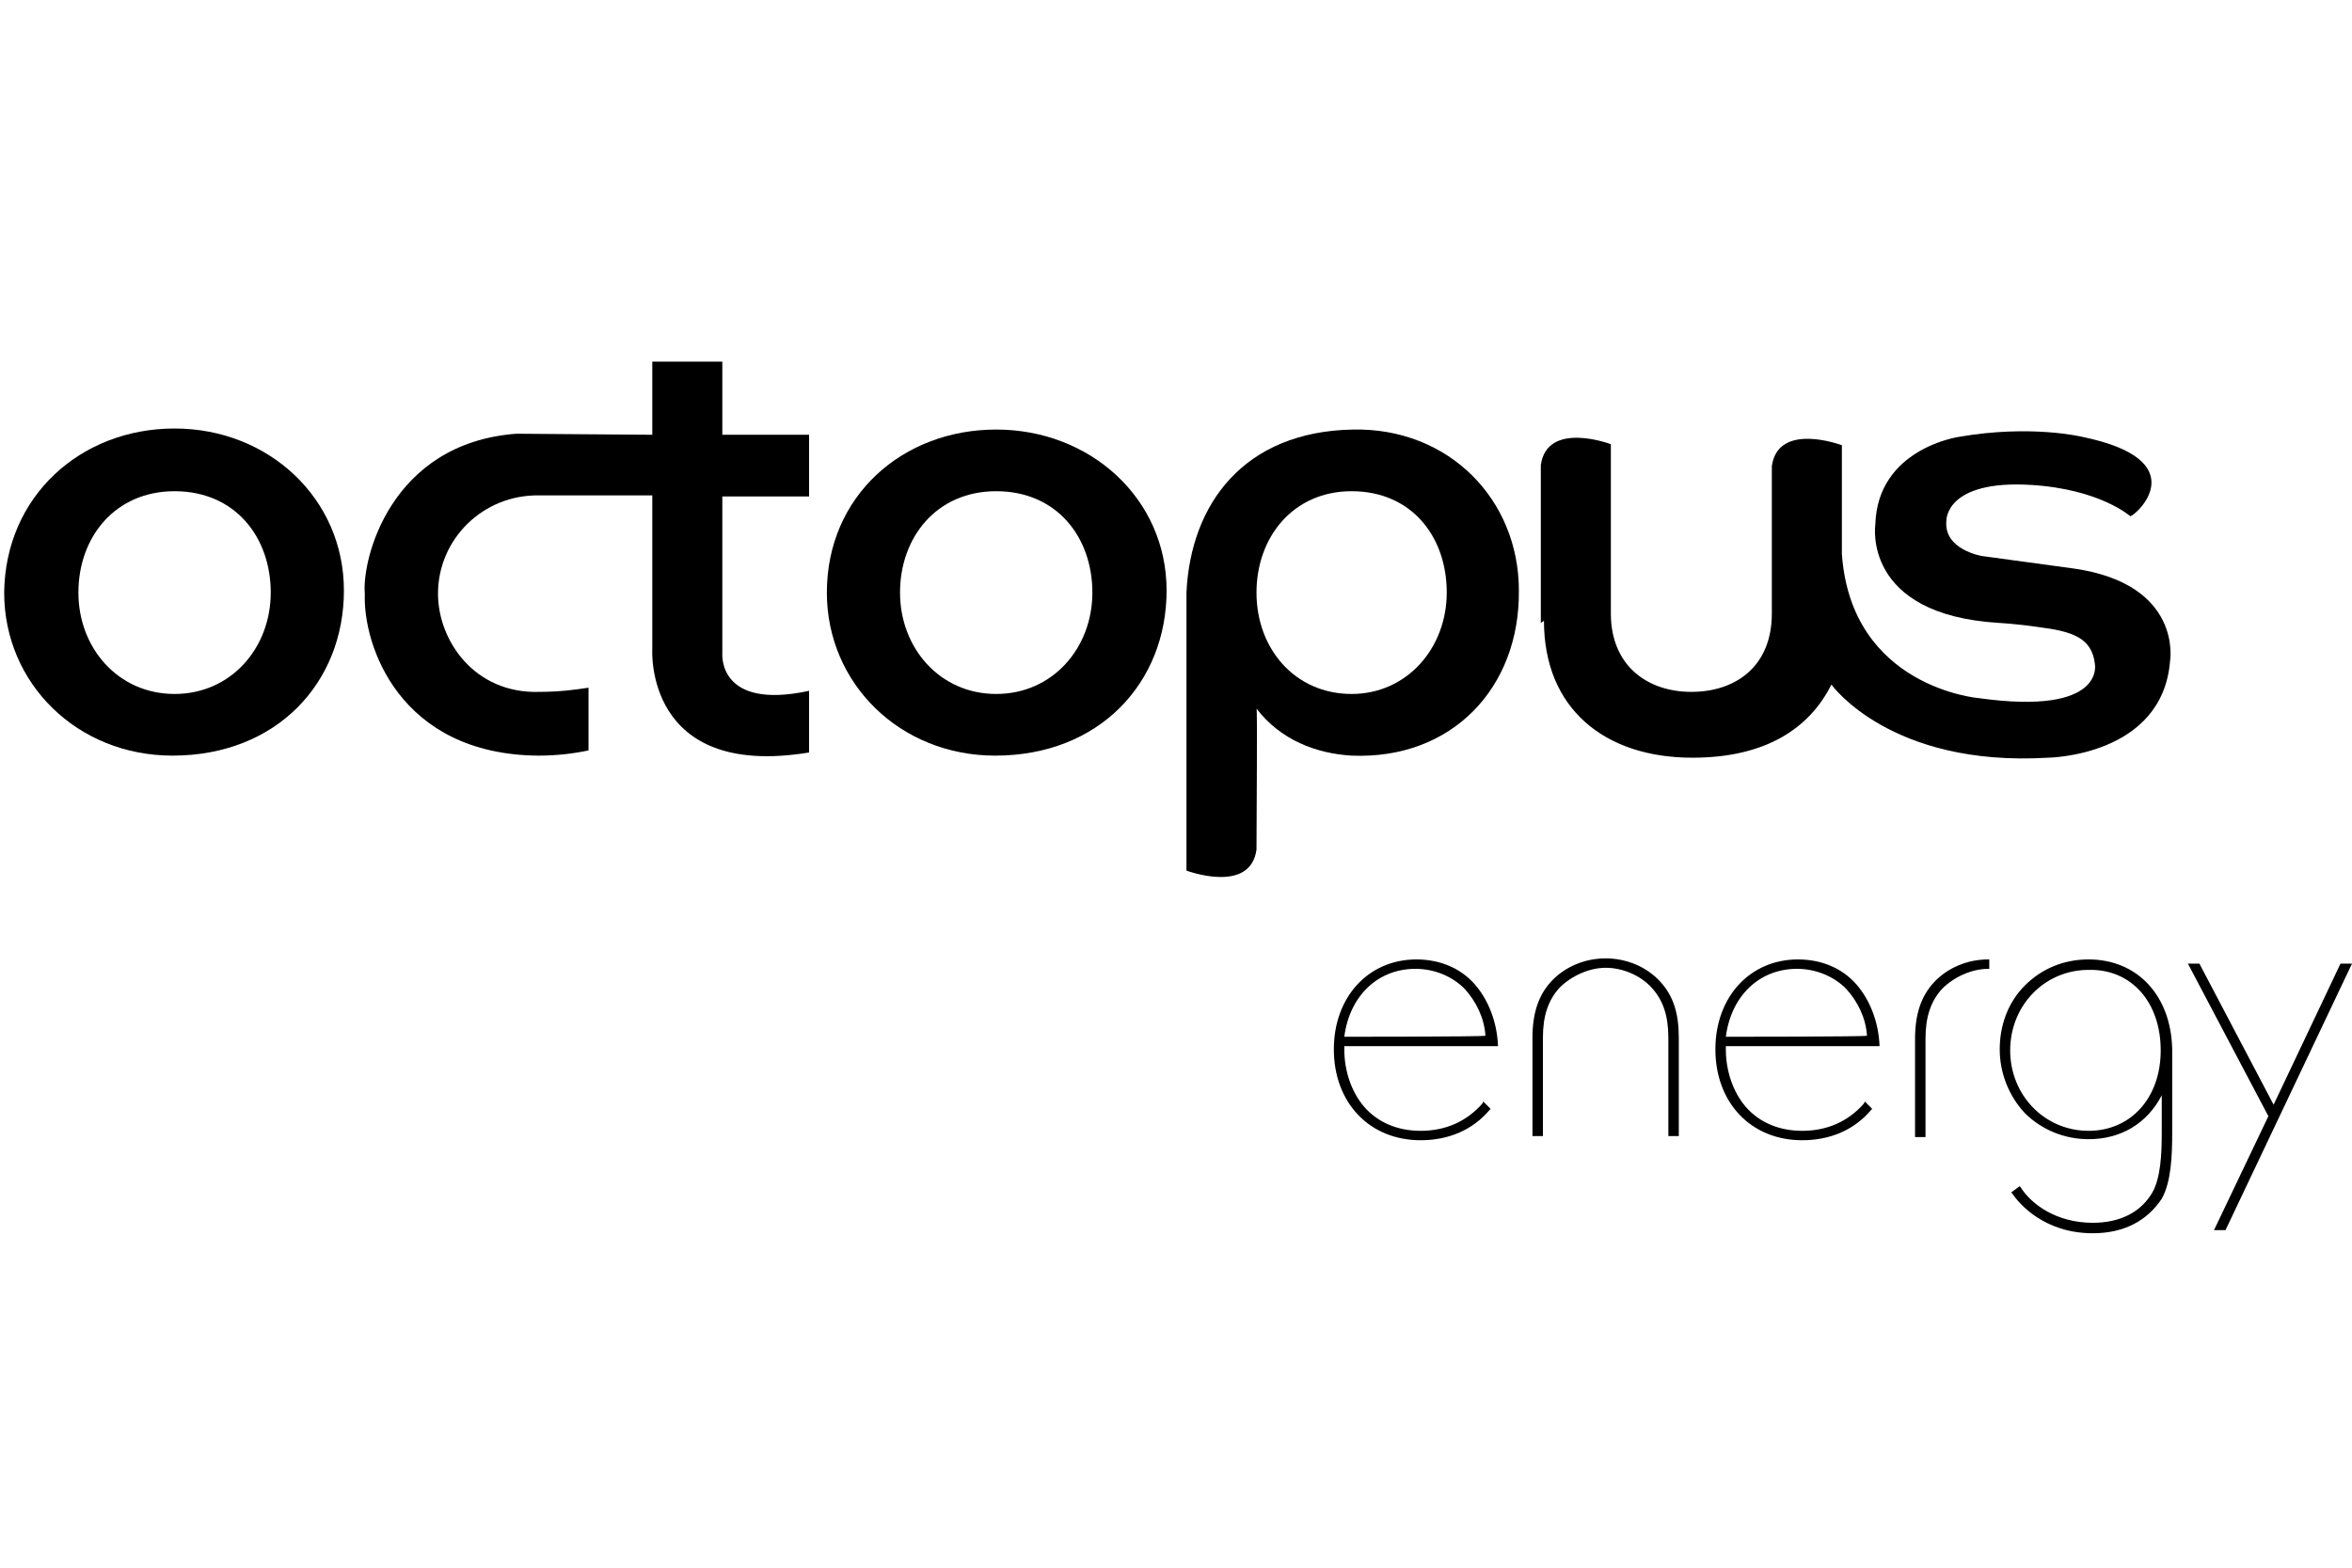 <svg version="1.1" xmlns="http://www.w3.org/2000/svg" xmlns:xlink="http://www.w3.org/1999/xlink" x="0px" y="0px" viewBox="0 0 225 150" style="enable-background:new 0 0 225 150;" xml:space="preserve" aria-labelledby="title-octopus-energy">
	<style type="text/css">
		.logo-stacked-0{fill:#000;}
	</style>
	<title id="title-octopus-energy">Octopus Energy</title>
	<g>
		<path class="logo-stacked-0" d="M32.9,56.5c0,8.8-6.4,15.8-16.4,15.8c-9.1,0-16.1-6.9-16.1-15.6C0.5,47.5,7.7,41,16.7,41S32.9,47.7,32.9,56.5z
			M16.7,66.4c5.4,0,9.2-4.4,9.2-9.7s-3.4-9.7-9.2-9.7c-5.7,0-9.2,4.4-9.2,9.7S11.3,66.4,16.7,66.4z"/>
		<path class="logo-stacked-0" d="M111.6,56.5c0,8.8-6.4,15.8-16.4,15.8c-9.1,0-16.1-6.9-16.1-15.6c0-9.2,7.2-15.6,16.2-15.6
			S111.6,47.7,111.6,56.5z M95.3,66.4c5.4,0,9.2-4.4,9.2-9.7s-3.4-9.7-9.2-9.7c-5.7,0-9.2,4.4-9.2,9.7S89.9,66.4,95.3,66.4z"/>
		<path class="logo-stacked-0" d="M147.4,59.6c0,0,0-12,0-15.1c0.6-4.3,6.7-2,6.7-2v16.2v0c0,5,3.5,7.5,7.7,7.5s7.7-2.4,7.7-7.5c0,0,0-11,0-14.1
			c0.6-4.3,6.7-2,6.7-2v10.4c0.9,12.8,13.1,13.8,13.1,13.8c12.2,1.7,11.1-3.3,11.1-3.3c-0.3-2.5-2.2-3.1-5.4-3.5
			c-2-0.3-3.8-0.4-3.8-0.4c-13.1-0.8-11.8-9.4-11.8-9.4c0.2-7.3,8-8.4,8-8.4c6.9-1.2,11.8,0,11.8,0c10.7,2.2,5.4,7.3,4.6,7.6
			c0,0-2.9-2.6-9.5-3c-8.2-0.5-8.1,3.4-8.1,3.4c-0.3,2.8,3.4,3.4,3.4,3.4l8.8,1.2c10.4,1.5,9.2,8.8,9.2,8.8
			c-0.7,9.2-11.7,9.3-11.7,9.3c-15.1,0.9-20.7-7-20.7-7c-2.1,4.2-6.3,7-13.3,7c-8.4,0-14.2-4.7-14.2-13.1"/>
		<path class="logo-stacked-0" d="M49.4,41.5c-12.1,0.9-14.8,12.1-14.5,15.3c-0.2,4.9,3.3,15.4,16.6,15.5c1.8,0,3.4-0.2,4.8-0.5l0-6
			c-1.3,0.2-2.8,0.4-4.7,0.4c-6.2,0.2-9.7-4.9-9.7-9.4c0-5.2,4.3-9.5,9.7-9.4l10.8,0l0,14.7c0,0-0.8,12.5,15,9.9v-5.9
			c-8.8,1.9-8.3-3.6-8.3-3.6v-15h8.3v-5.9h-8.3v-7h-6.7v7L49.4,41.5z"/>
		<path class="logo-stacked-0" d="M120.2,81.3c-0.6,4.3-6.7,2-6.7,2V56.7c0.4-8.5,5.5-15.4,15.9-15.6c9.2-0.2,15.9,6.7,15.9,15.4
			c0.1,9.3-6.4,16.2-16,15.8c-3.4-0.2-6.8-1.5-9.1-4.5C120.3,67.7,120.2,78.2,120.2,81.3z M129.3,66.4c5.3,0,9.1-4.4,9.1-9.7
			c0-5.4-3.4-9.7-9.1-9.7c-5.6,0-9.1,4.4-9.1,9.7C120.2,62.1,123.9,66.4,129.3,66.4z"/>
	</g>
	<g>
		<path class="logo-stacked-0" d="M141.8,105.6c-1.5,1.7-3.5,2.6-5.9,2.6c-2.2,0-4.1-0.8-5.4-2.3c-1.2-1.4-1.9-3.4-1.9-5.5v-0.3h14.7l0-0.1
			c-0.1-2.2-0.9-4.3-2.2-5.8c-1.4-1.6-3.4-2.4-5.6-2.4c-4.6,0-7.9,3.6-7.9,8.6c0,5.1,3.4,8.7,8.3,8.7c2.7,0,5-1,6.6-2.9l0.1-0.1
			l-0.7-0.7L141.8,105.6z M128.6,99.2c0.5-3.9,3.2-6.5,6.8-6.5c1.8,0,3.5,0.7,4.7,1.9c1.1,1.2,1.9,2.8,2,4.5
			C142.1,99.2,128.6,99.2,128.6,99.2z"/>
		<path class="logo-stacked-0" d="M158.8,93.9c-1.3-1.4-3.2-2.2-5.2-2.2c0,0,0,0,0,0c-2,0-3.9,0.8-5.2,2.2c-1.2,1.3-1.8,3-1.8,5.4v9.4h1v-9.4
			c0-2.1,0.5-3.6,1.6-4.8c1.1-1.1,2.8-1.9,4.4-1.9c1.6,0,3.3,0.7,4.4,1.9c1.1,1.2,1.6,2.7,1.6,4.8v9.4h1v-9.4
			C160.6,97,160.1,95.3,158.8,93.9z"/>
		<path class="logo-stacked-0" d="M190.2,91.8c-2,0-3.9,0.8-5.2,2.2c-1.2,1.3-1.8,3-1.8,5.4v9.4h1v-9.4c0-2.1,0.5-3.6,1.6-4.8
			c1.1-1.1,2.8-1.9,4.4-1.9h0.1v-0.9L190.2,91.8L190.2,91.8z"/>
		<path class="logo-stacked-0" d="M178.3,105.6c-1.5,1.7-3.5,2.6-5.9,2.6c-2.2,0-4.1-0.8-5.4-2.3c-1.2-1.4-1.9-3.4-1.9-5.5v-0.3h14.7l0-0.1
			c-0.1-2.2-0.9-4.3-2.2-5.8c-1.4-1.6-3.4-2.4-5.6-2.4c-4.6,0-7.9,3.6-7.9,8.6c0,5.1,3.4,8.7,8.3,8.7c2.7,0,5-1,6.6-2.9l0.1-0.1
			l-0.7-0.7L178.3,105.6z M165.1,99.2c0.5-3.9,3.2-6.5,6.8-6.5c1.8,0,3.5,0.7,4.7,1.9c1.1,1.2,1.9,2.8,2,4.5
			C178.6,99.2,165.1,99.2,165.1,99.2z"/>
		<polygon class="logo-stacked-0" points="223.9,92.2 217.5,105.7 210.4,92.2 209.3,92.2 217,106.8 211.8,117.7 212.9,117.7 225,92.2 	"/>
		<path class="logo-stacked-0" d="M199.8,91.8c-2.4,0-4.5,0.9-6.1,2.5c-1.6,1.6-2.4,3.8-2.4,6.1c0,2.3,0.9,4.5,2.4,6.1c1.6,1.6,3.8,2.5,6.1,2.5
			c3.1,0,5.6-1.5,7-4.2v3.6c0,2-0.1,4.3-0.9,5.7c-1.1,1.9-3.1,2.9-5.7,2.9c-3.5,0-5.9-1.8-6.9-3.4l-0.1-0.1l-0.8,0.6l0.1,0.1
			c0.6,0.9,3,3.8,7.7,3.8c3,0,5.2-1.2,6.6-3.3c0.9-1.6,1-4.1,1-6.3v-7.9l0,0c0,0,0,0,0-0.1C207.7,95.3,204.5,91.8,199.8,91.8z
			M206.7,100.5c0,4.6-2.9,7.7-6.9,7.7c-4.2,0-7.5-3.4-7.5-7.7c0-4.3,3.3-7.7,7.5-7.7C203.9,92.7,206.7,95.9,206.7,100.5z"/>
	</g>
</svg>